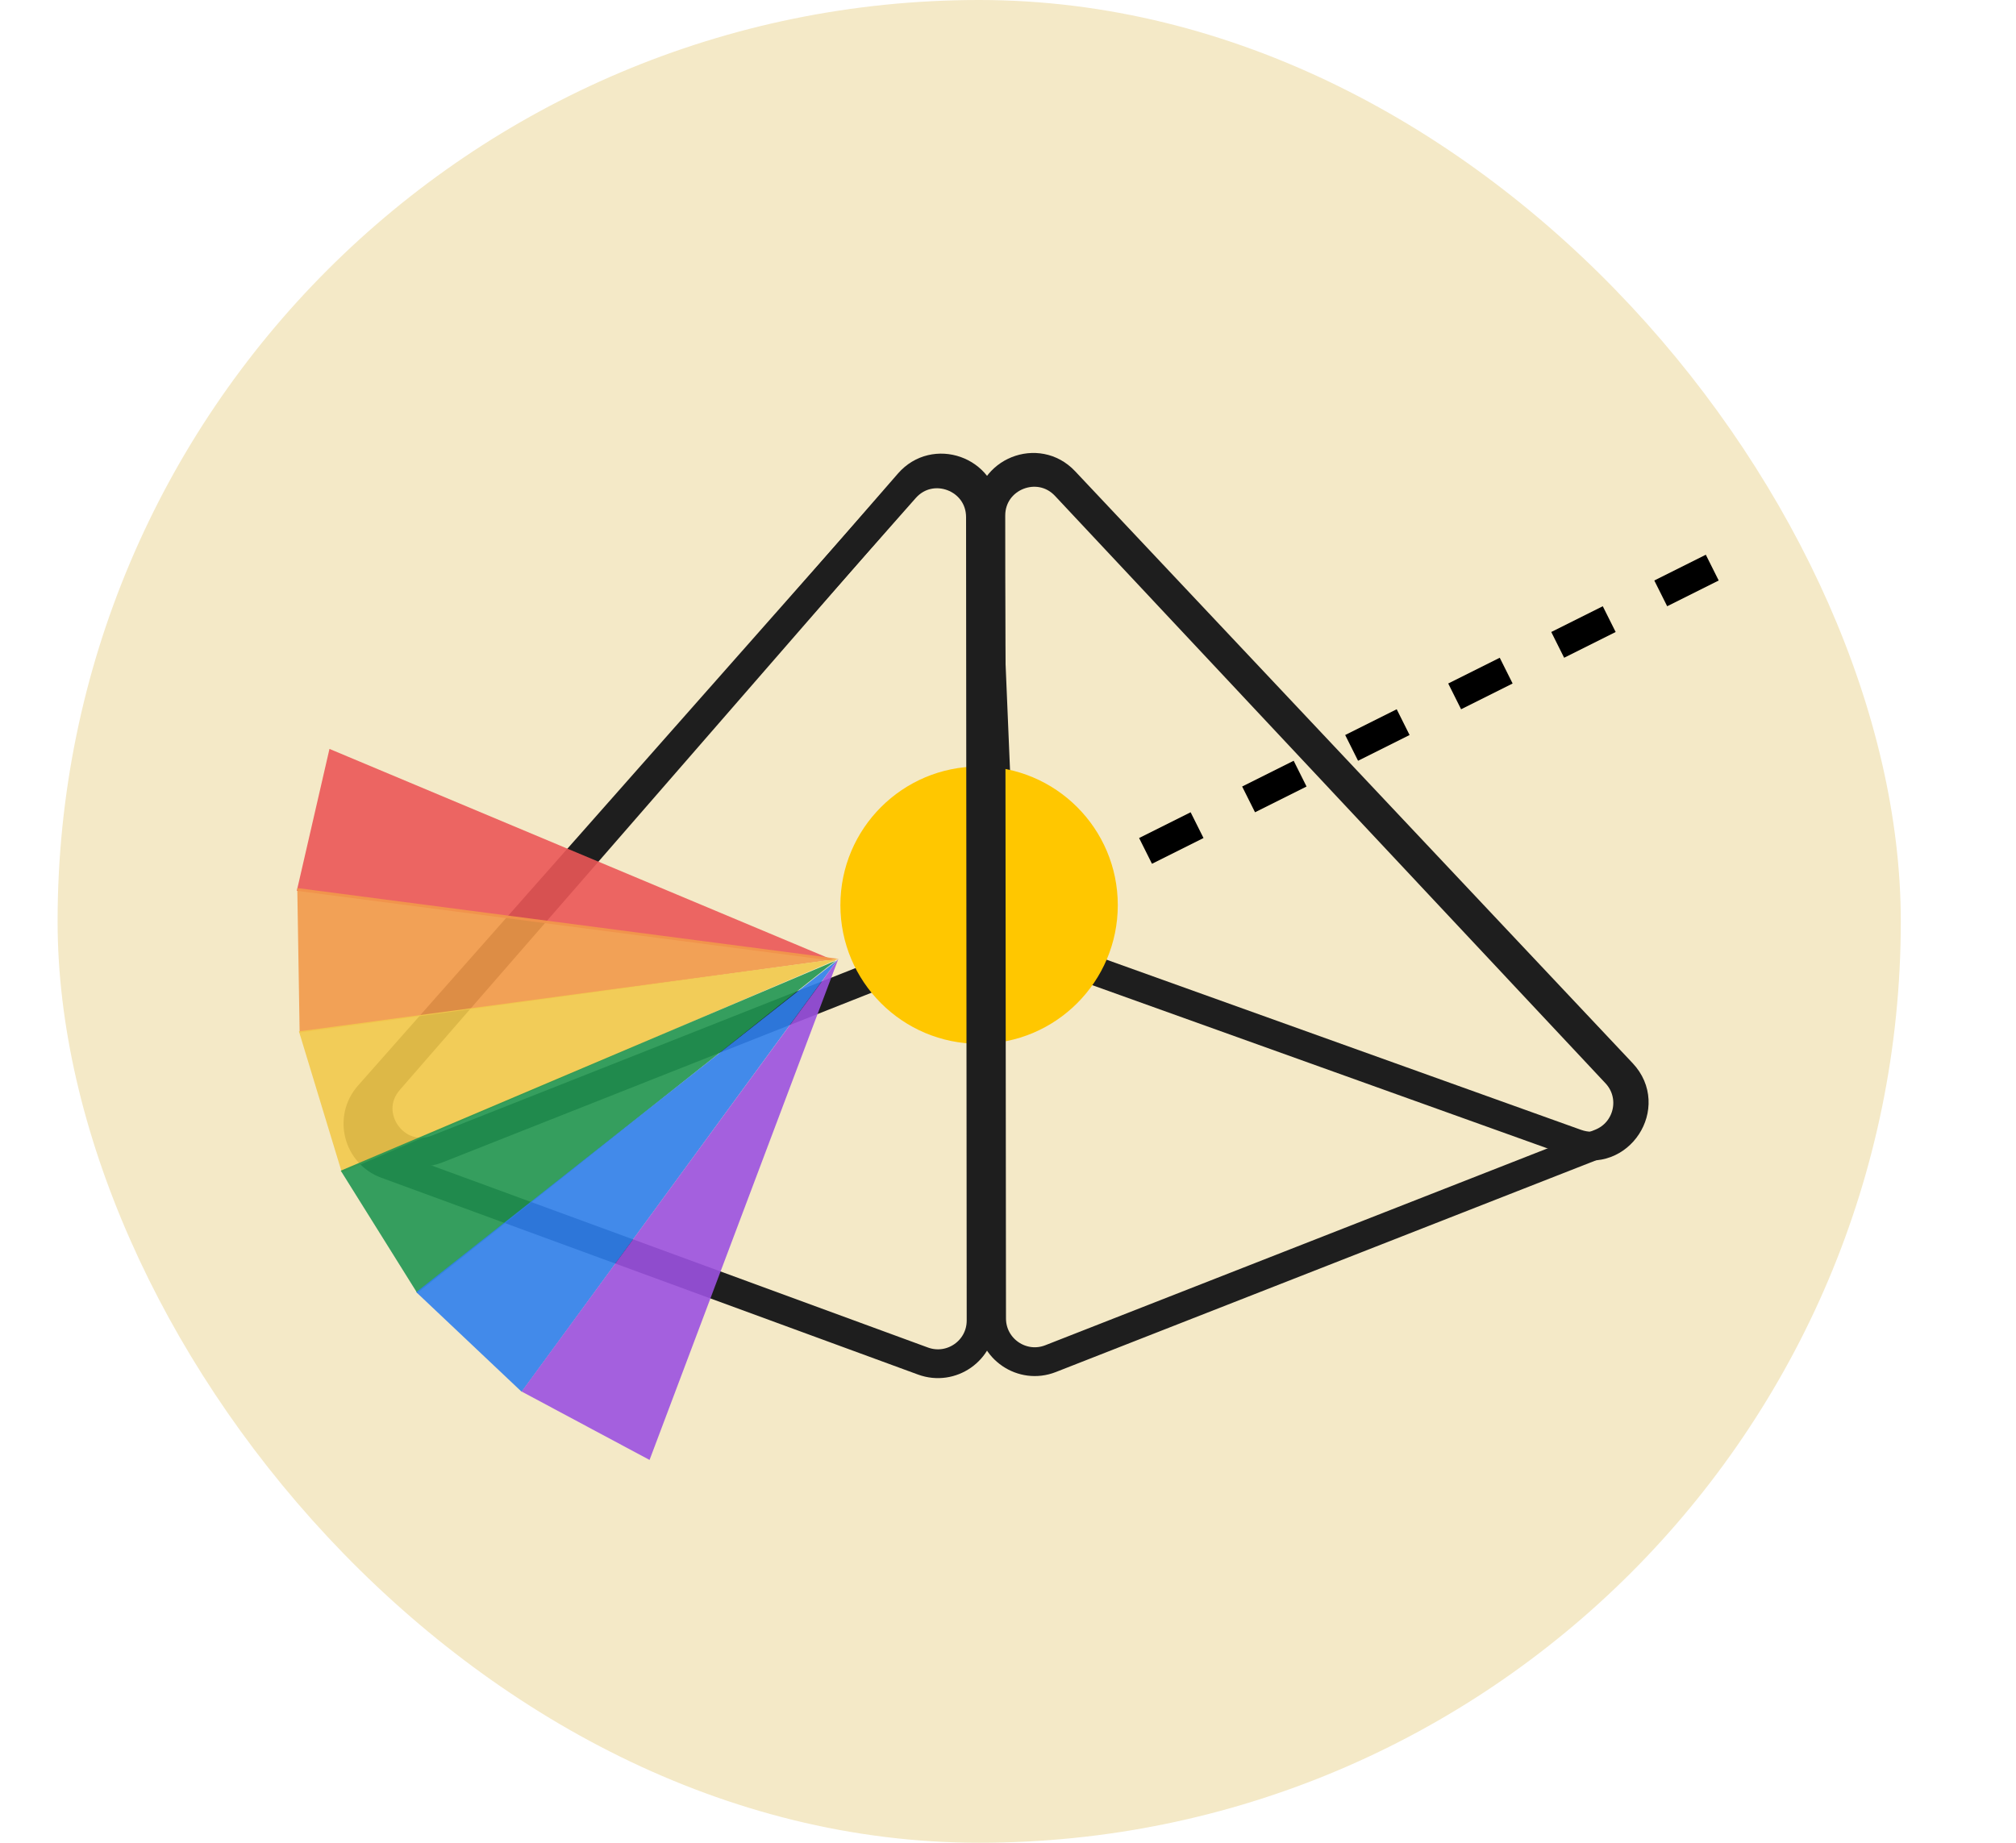 <svg width="35" height="32" viewBox="0 0 35 32" fill="none" xmlns="http://www.w3.org/2000/svg">
<rect x="1" width="32" height="32" rx="16" fill="#F4E9C7"/>
<path d="M18.482 8.353L28.163 18.634C28.704 19.208 28.106 20.121 27.364 19.855L17.731 16.4C17.435 16.294 17.236 16.014 17.234 15.7L17.186 8.873C17.181 8.191 18.014 7.857 18.482 8.353Z" stroke="#1E1E1E" stroke-width="0.5"/>
<path d="M17.095 8.847L17.376 15.54C17.389 15.859 17.199 16.152 16.902 16.269L7.594 19.951C6.864 20.24 6.237 19.354 6.753 18.762L15.779 8.386C16.224 7.875 17.066 8.17 17.095 8.847Z" stroke="#1E1E1E" stroke-width="0.5"/>
<circle cx="16.998" cy="15.718" r="2.408" fill="#FFC700"/>
<path d="M17.022 8.98L17.033 22.93C17.034 23.452 16.515 23.814 16.025 23.635L6.706 20.217C6.211 20.035 6.053 19.412 6.403 19.017L15.71 8.484C16.167 7.966 17.021 8.289 17.022 8.98Z" stroke="#1E1E1E" stroke-width="0.5"/>
<path d="M18.499 8.441L28.056 18.641C28.418 19.028 28.276 19.658 27.782 19.852L18.239 23.593C17.748 23.786 17.216 23.424 17.215 22.896L17.202 8.955C17.201 8.274 18.034 7.945 18.499 8.441Z" stroke="#1E1E1E" stroke-width="0.5"/>
<path d="M14.506 16.689L5.153 15.469L5.72 13.005L14.506 16.689Z" fill="#EB5757" fill-opacity="0.9"/>
<path d="M14.556 16.65L5.202 17.931L5.161 15.421L14.556 16.65Z" fill="#F2994A" fill-opacity="0.9"/>
<path d="M14.556 16.65L5.935 20.361L5.19 17.91L14.556 16.65Z" fill="#F2C94C" fill-opacity="0.9"/>
<path d="M14.504 16.685L7.243 22.453L5.916 20.329L14.504 16.685Z" fill="#219653" fill-opacity="0.9"/>
<path d="M14.535 16.674L9.056 24.168L7.226 22.438L14.535 16.674Z" fill="#2F80ED" fill-opacity="0.9"/>
<path d="M14.555 16.65L11.277 25.352L9.056 24.164L14.555 16.65Z" fill="#9B51E0" fill-opacity="0.9"/>
<line x1="19.888" y1="14.776" x2="29.888" y2="9.776" stroke="black" stroke-width="0.5" stroke-dasharray="1 1"/>
</svg>
